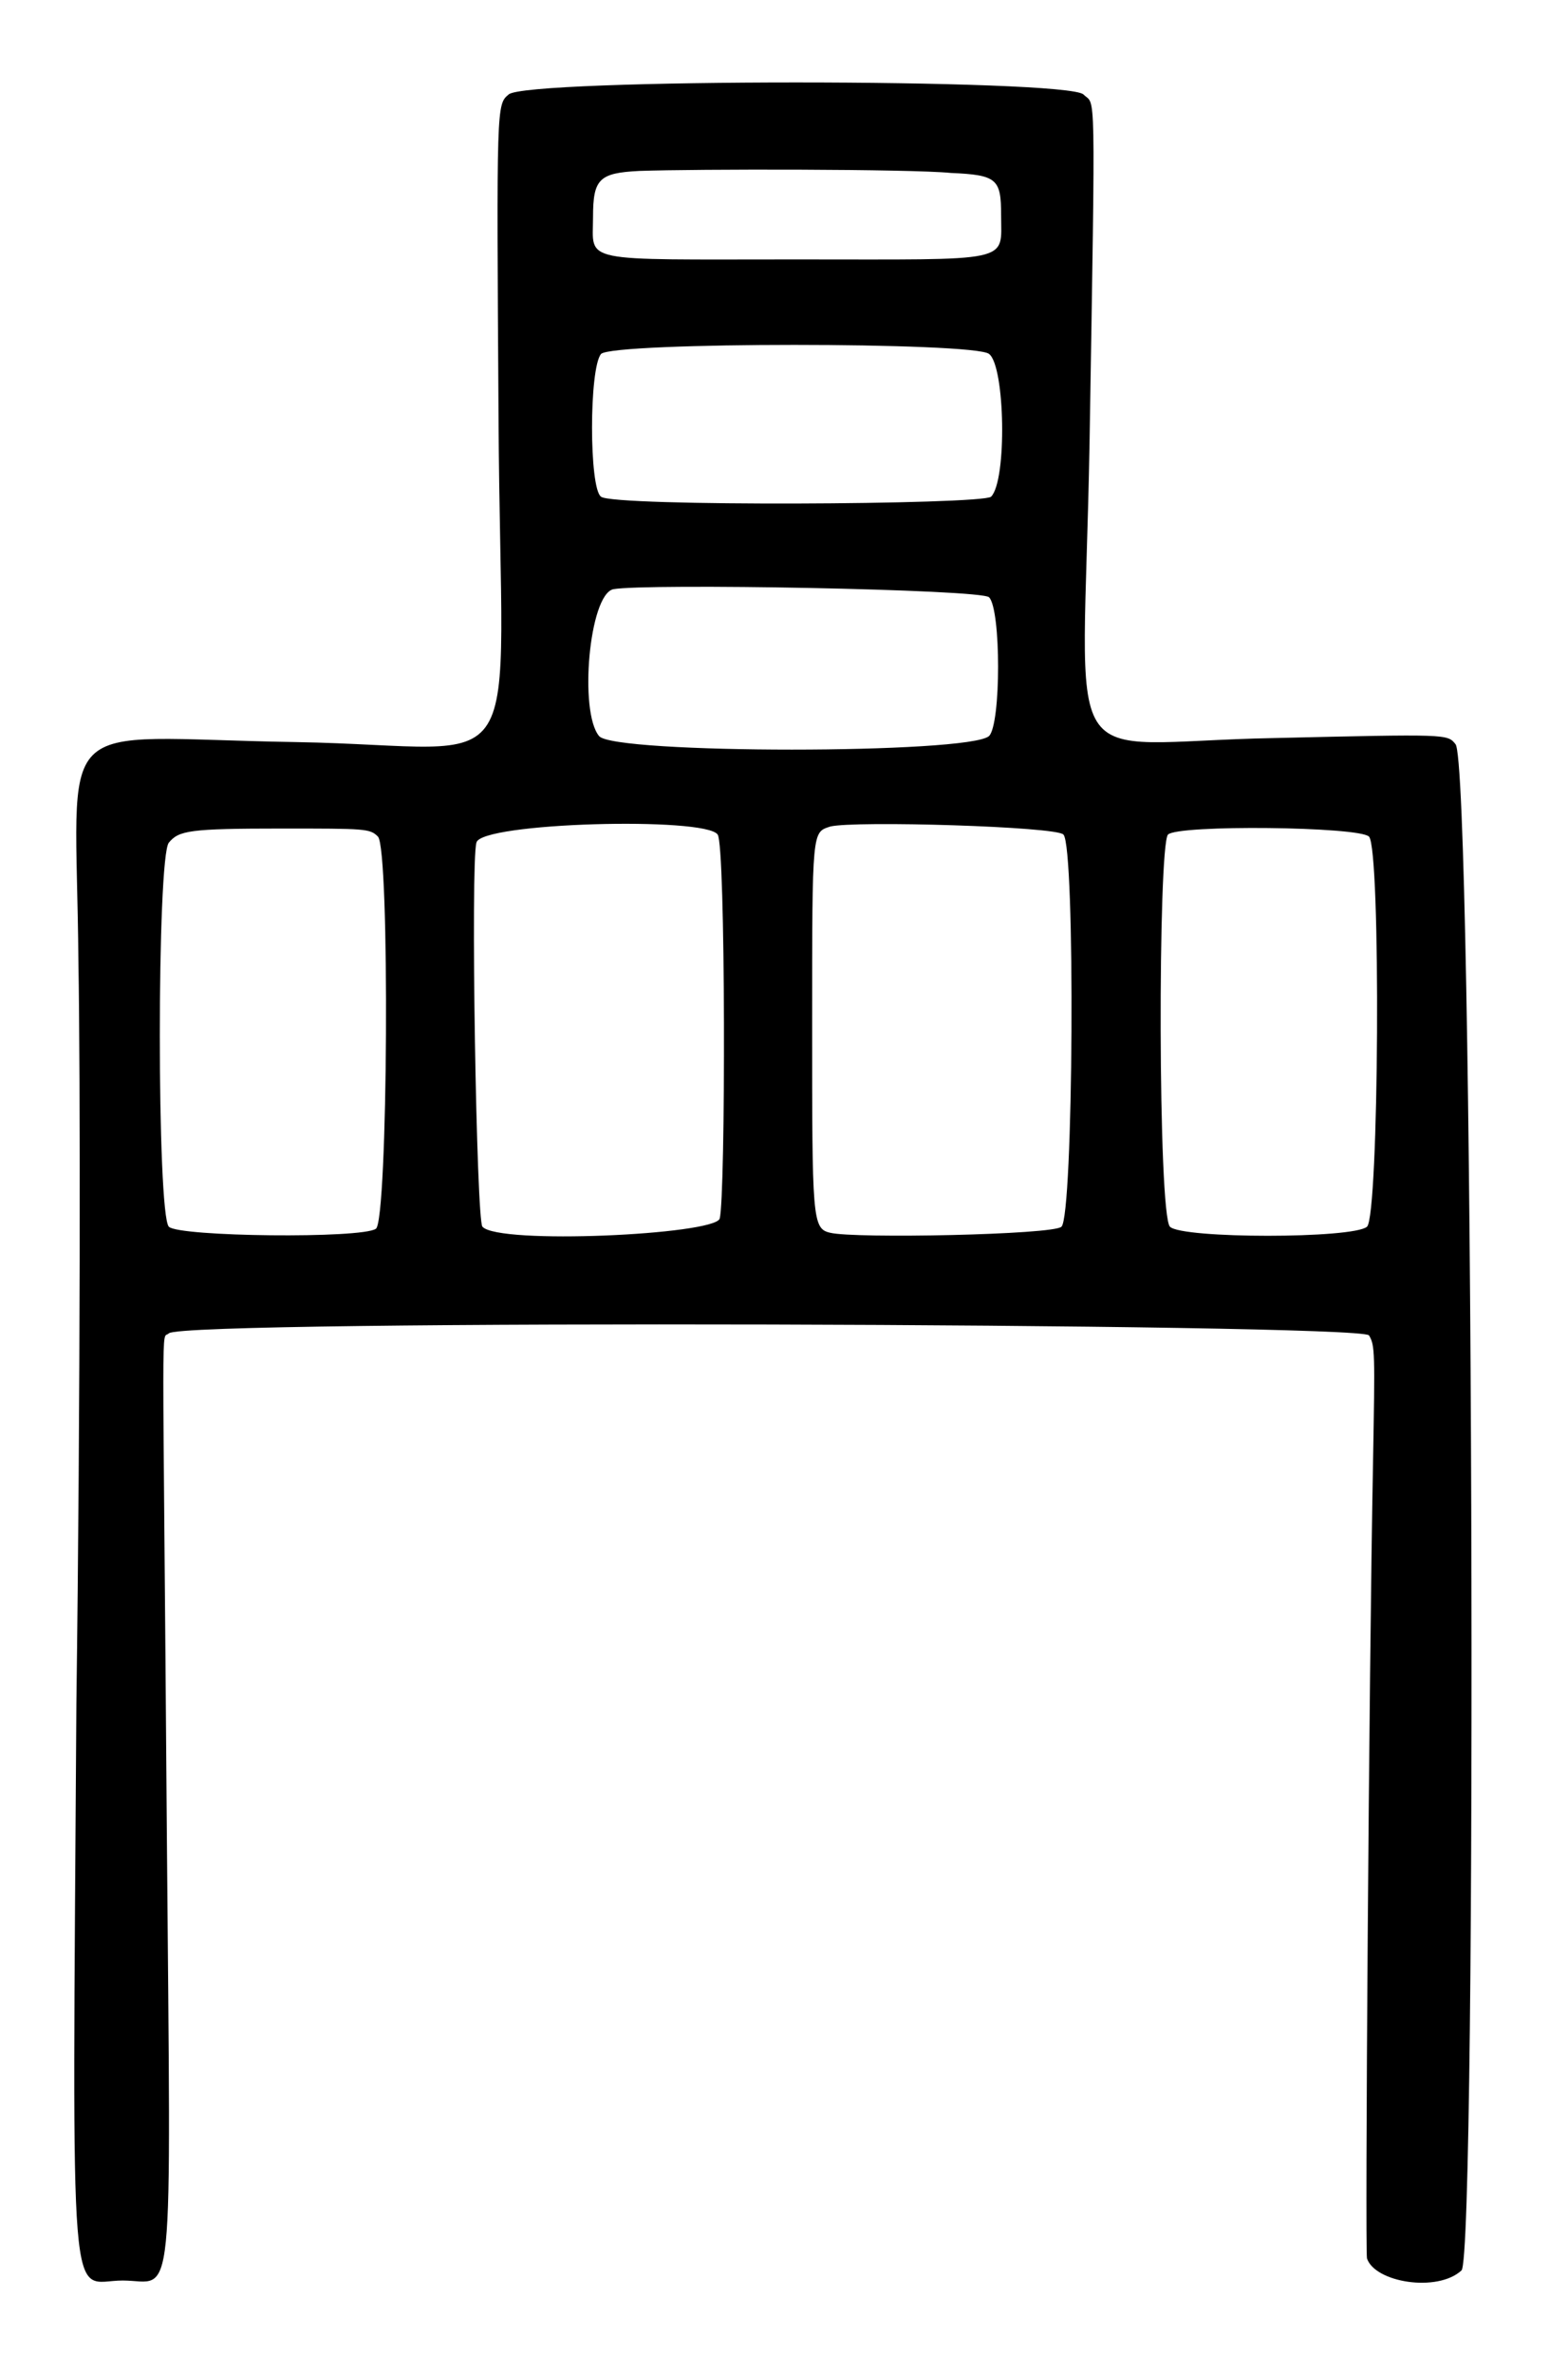 <?xml version="1.0" standalone="no"?>
<!DOCTYPE svg PUBLIC "-//W3C//DTD SVG 20010904//EN"
 "http://www.w3.org/TR/2001/REC-SVG-20010904/DTD/svg10.dtd">
<svg version="1.0" xmlns="http://www.w3.org/2000/svg"
 width="390pt" height="590pt" viewBox="0 0 390 590"
 preserveAspectRatio="xMidYMid meet">
<g transform="translate(0,590) scale(0.5,-0.5)"
fill="#000000" stroke="none">
<path d="M253 1133 c-6 -5 -6 -5 -5 -161 1 -189 18 -163 -101 -161 -124 2
-109 17 -108 -109 1 -54 1 -219 -1 -369 -2 -315 -4 -287 23 -287 26 0 24 -22
22 222 -2 271 -3 245 1 249 7 7 591 5 597 -1 3 -5 3 -8 2 -64 -2 -104 -4 -389
-3 -395 4 -12 35 -17 47 -6 8 6 6 751 -3 759 -4 5 -4 5 -90 3 -110 -2 -95 -25
-92 147 3 183 3 167 -3 173 -8 8 -278 8 -286 0z m220 -39 c23 -1 25 -3 25 -21
0 -24 7 -22 -102 -22 -109 0 -101 -2 -101 21 0 19 3 22 23 23 28 1 135 1 155
-1z m19 -90 c8 -6 9 -63 1 -71 -5 -4 -188 -5 -194 0 -6 4 -6 64 0 71 6 6 186
6 193 0z m0 -121 c6 -6 6 -63 0 -69 -10 -9 -187 -9 -194 0 -10 12 -5 70 7 73
16 3 183 0 187 -4z m-135 -118 c4 -5 4 -180 1 -191 -3 -8 -110 -13 -118 -4 -3
2 -6 181 -3 191 2 10 114 13 120 4z m172 0 c6 -6 5 -190 -1 -195 -4 -4 -103
-6 -115 -3 -9 2 -9 7 -9 104 0 97 0 95 9 98 12 3 113 0 116 -4z m-341 -1 c6
-6 5 -191 -1 -195 -7 -5 -98 -4 -103 1 -6 6 -6 184 0 191 5 6 10 7 56 7 42 0
44 0 48 -4z m493 0 c6 -6 5 -189 -1 -194 -7 -6 -92 -6 -98 0 -6 6 -6 189 -1
195 5 5 95 4 100 -1z"/>
</g>
</svg>
